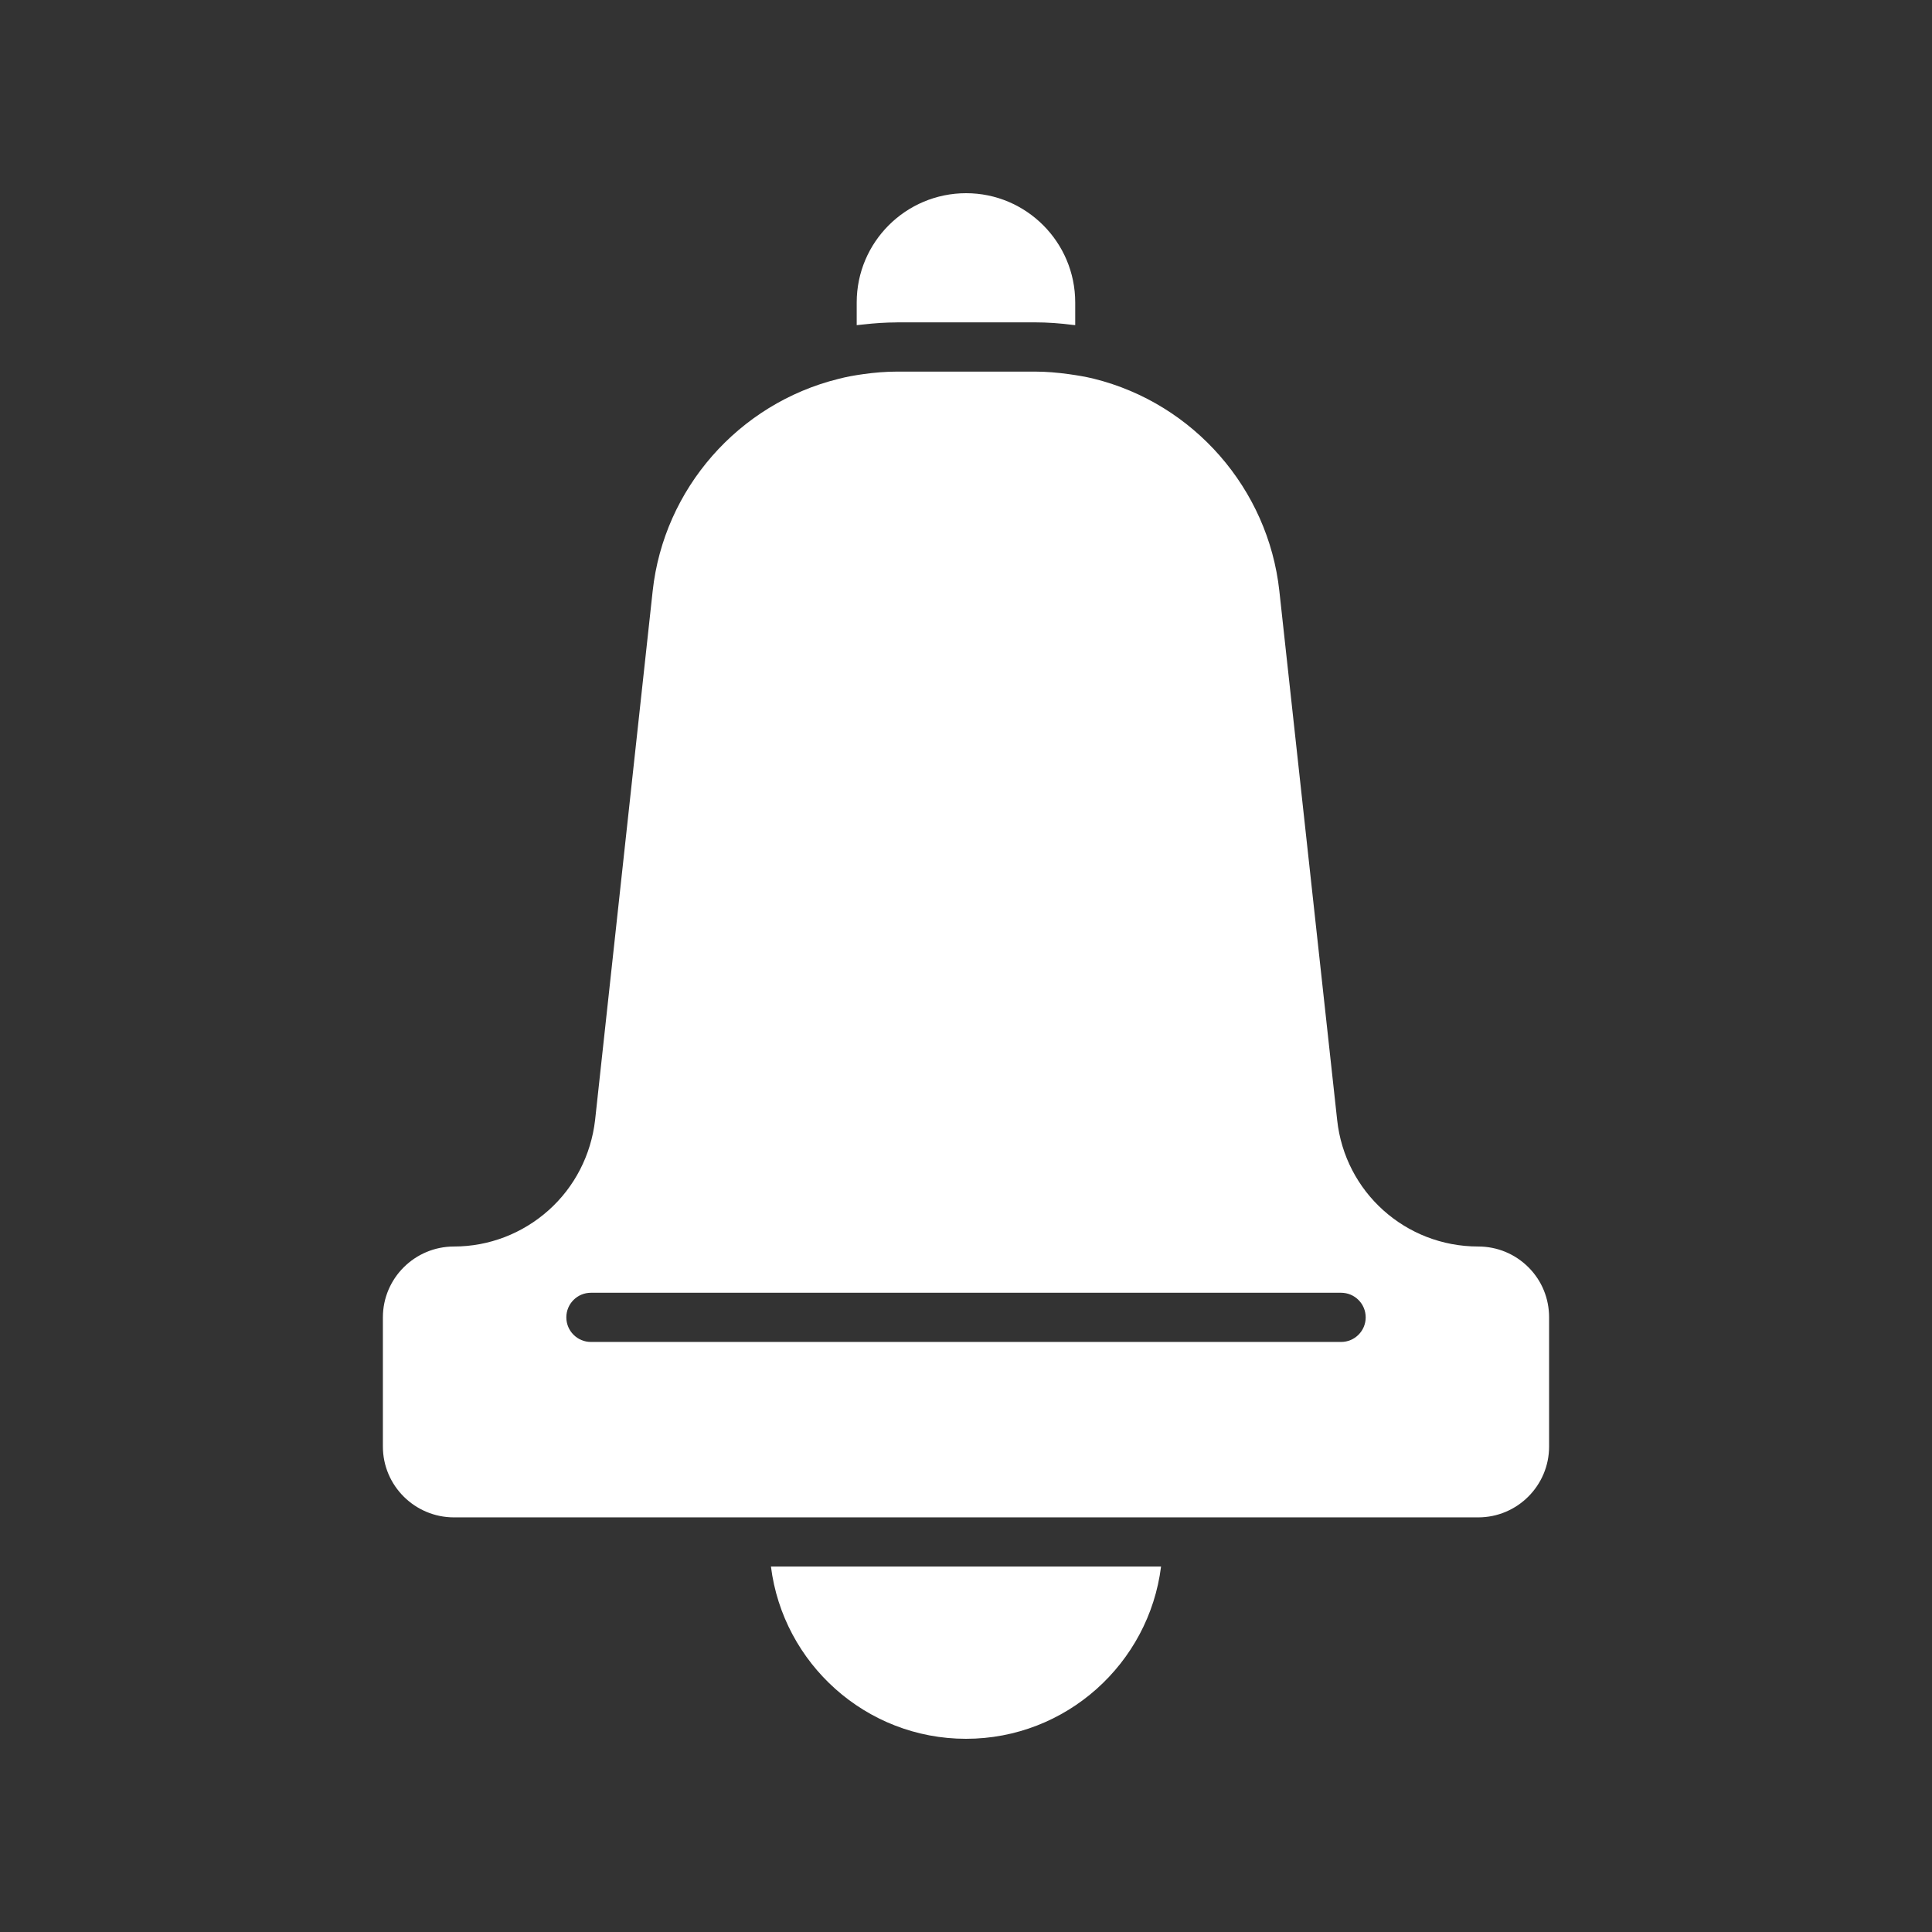 <svg fill="#ffffff" xmlns="http://www.w3.org/2000/svg" xmlns:xlink="http://www.w3.org/1999/xlink" version="1.1" x="0px" y="0px" viewBox="0 0 100 100" style="enable-background:new 0 0 100 100;" xml:space="preserve">
  <rect x="0" y="0" width="100" height="100" fill="#333333" stroke="none"/>
  <g xmlns="http://www.w3.org/2000/svg">
    <path d="M39.904,81.086C40.532,86.104,44.82,90,50,90s9.468-3.896,10.096-8.914H39.904z"/>
    <path d="M76.513,78.539c2.023,0,3.668-1.645,3.668-3.667v-6.686   c0-0.982-0.379-1.902-1.066-2.589c-0.695-0.695-1.619-1.078-2.602-1.078   c-3.762,0-6.902-2.816-7.302-6.55L66.219,30.591   c-0.576-5.29-4.434-9.705-9.598-10.987c-0.424-0.105-0.856-0.176-1.29-0.237   c-0.583-0.081-1.173-0.133-1.771-0.133h-7.115c-0.596,0-1.178,0.05-1.748,0.129   c-0.443,0.062-0.881,0.138-1.302,0.249c-5.18,1.286-9.037,5.696-9.613,10.979   l-2.98,27.38c-0.21,1.816-1.063,3.471-2.404,4.669   c-1.354,1.211-3.094,1.879-4.899,1.879c-2.03,0-3.681,1.645-3.681,3.667v6.686   c0,2.022,1.651,3.667,3.681,3.667h15.052h22.898H76.513z M30.586,69.459   c-0.703,0-1.273-0.57-1.273-1.273c0-0.704,0.57-1.273,1.273-1.273h38.829   c0.703,0,1.273,0.57,1.273,1.273c0,0.704-0.57,1.273-1.273,1.273H30.586z"/><path d="M44.343,15.655v1.175c0.047-0.007,0.095-0.009,0.142-0.015   c0.077-0.01,0.154-0.015,0.232-0.024c0.555-0.062,1.117-0.102,1.688-0.103   c0.014-0,0.028-0.003,0.043-0.003h7.119c0.661,0,1.319,0.049,1.972,0.134   c0.038,0.005,0.076,0.003,0.114,0.008v-1.173C55.652,12.537,53.12,10,50.007,10   C46.879,10,44.343,12.537,44.343,15.655z"/>
  </g>
</svg>
